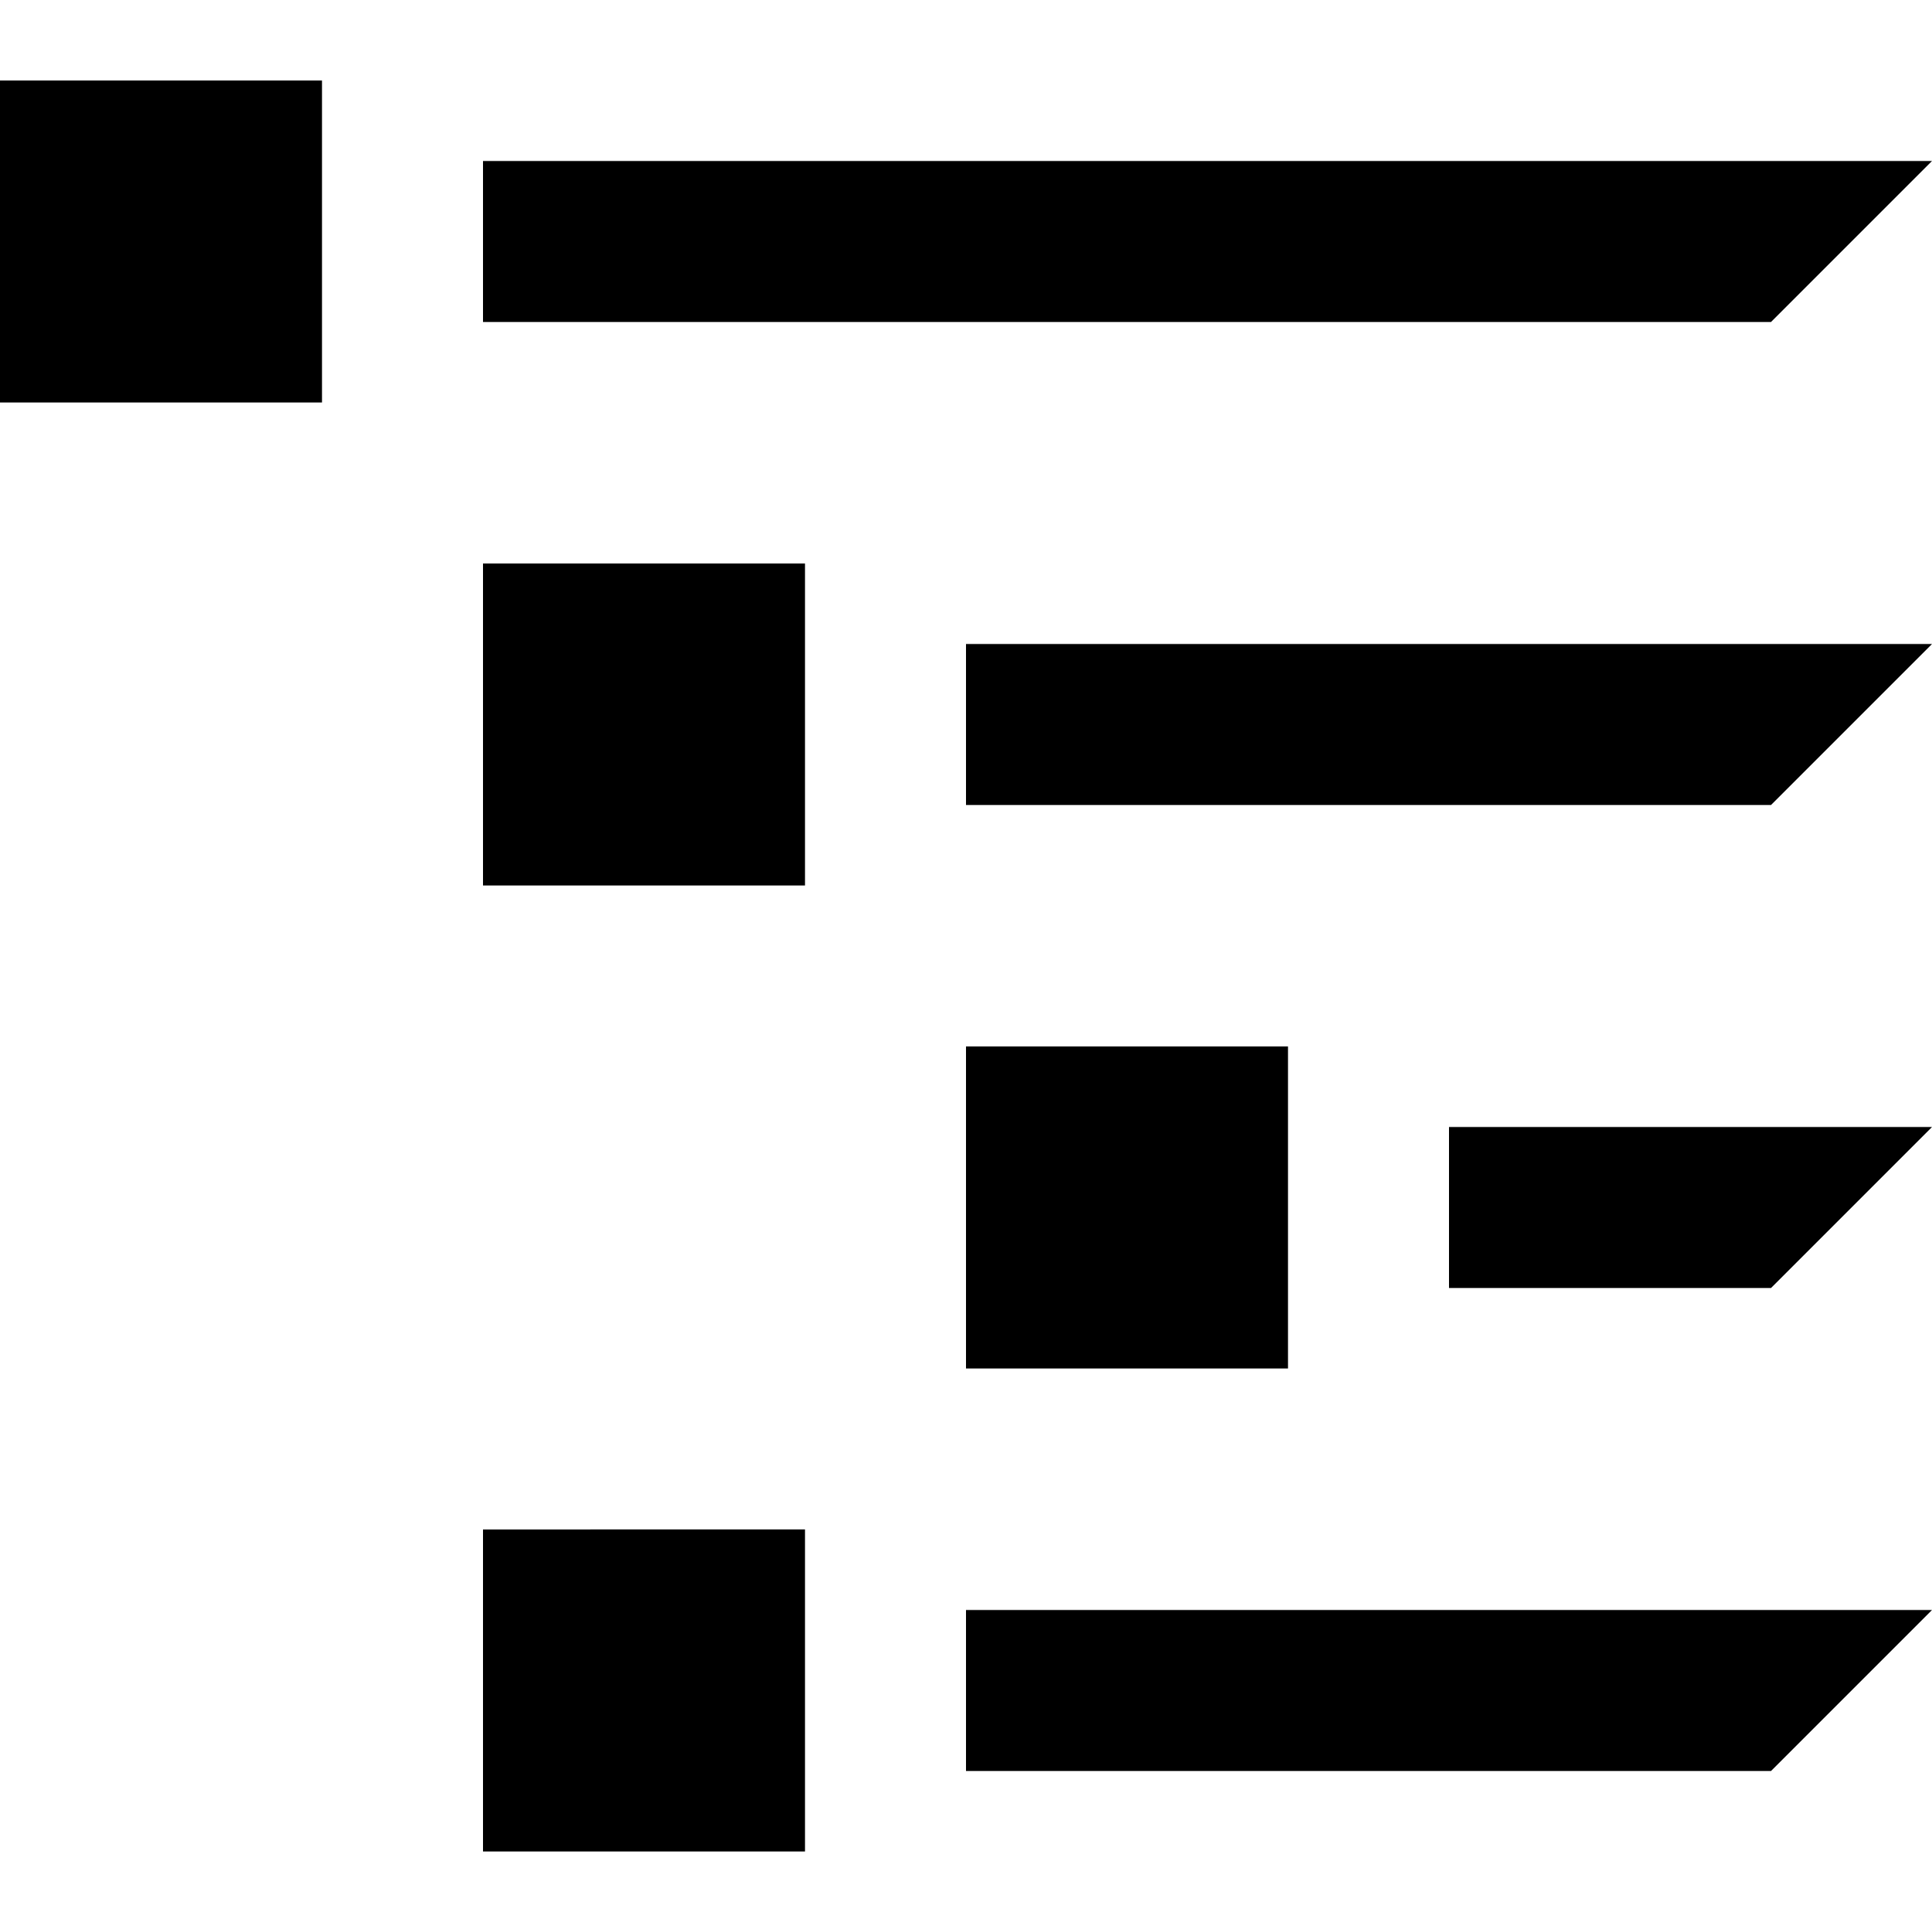 <?xml version="1.0" encoding="UTF-8"?><svg id="widgets" xmlns="http://www.w3.org/2000/svg" width="24" height="24" viewBox="0 0 24 24"><path id="treeview" d="M22,4H6V2H24l-2,2Zm-10,6h10l2-2H12v2Zm6,6h4l2-2h-6v2Zm-6,6h10l2-2H12v2ZM0,5H4V1H0V5Zm6,6h4V7H6v4Zm10,2h-4v4h4v-4ZM6,23h4v-4H6v4Z"/></svg>
